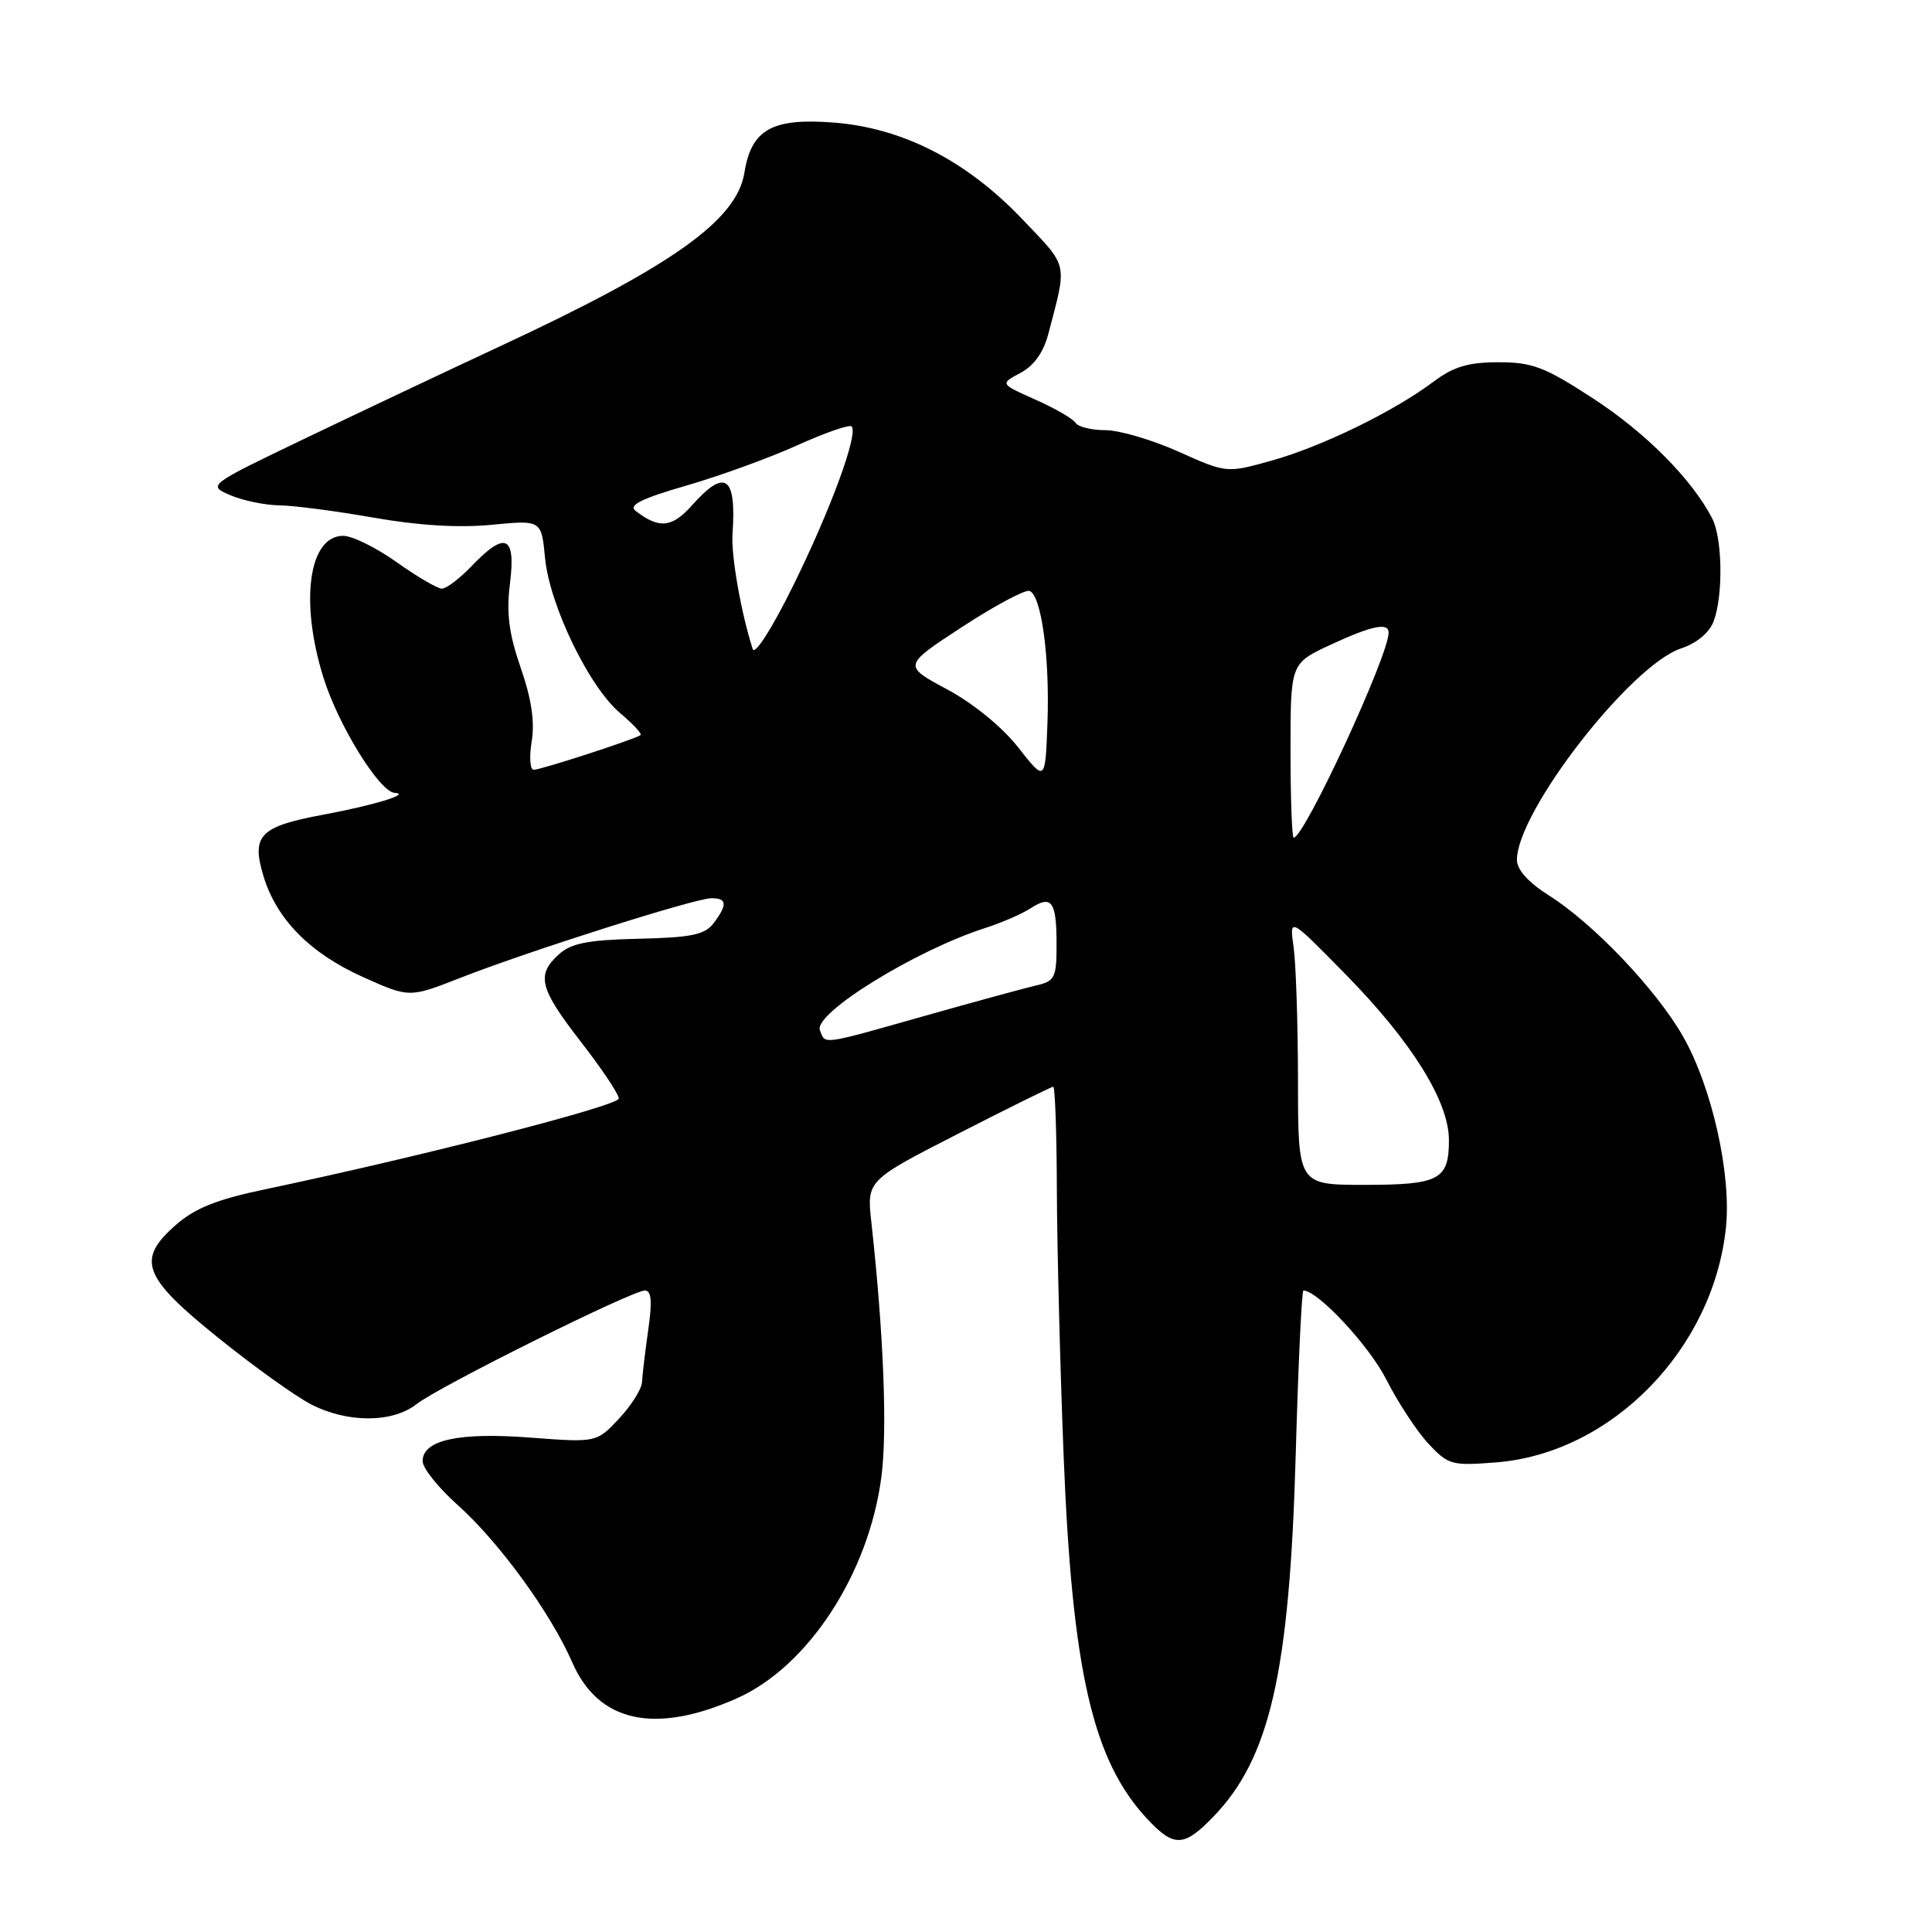 <?xml version="1.0" encoding="UTF-8" standalone="no"?>
<!DOCTYPE svg PUBLIC "-//W3C//DTD SVG 1.1//EN" "http://www.w3.org/Graphics/SVG/1.1/DTD/svg11.dtd" >
<svg xmlns="http://www.w3.org/2000/svg" xmlns:xlink="http://www.w3.org/1999/xlink" version="1.1" viewBox="0 0 256 256">
 <g >
 <path fill="currentColor"
d=" M 160.75 240.75 C 168.28 232.97 170.87 221.64 171.69 192.75 C 172.02 180.79 172.49 171.00 172.71 171.00 C 174.61 171.00 181.43 178.32 183.68 182.77 C 185.22 185.81 187.73 189.64 189.27 191.29 C 191.91 194.12 192.37 194.24 198.30 193.77 C 213.57 192.54 227.04 178.75 228.70 162.62 C 229.43 155.56 226.82 144.00 223.00 137.31 C 219.45 131.11 211.14 122.37 205.25 118.66 C 202.52 116.93 201.00 115.25 201.00 113.94 C 201.00 107.54 216.08 88.12 222.75 85.92 C 224.81 85.24 226.49 83.84 227.06 82.34 C 228.35 78.95 228.24 71.33 226.87 68.68 C 224.18 63.50 218.12 57.39 211.19 52.86 C 204.71 48.63 203.07 48.00 198.57 48.00 C 194.56 48.00 192.61 48.58 189.94 50.58 C 184.66 54.54 175.15 59.17 168.51 61.03 C 162.52 62.70 162.52 62.70 156.17 59.85 C 152.67 58.28 148.31 57.00 146.47 57.00 C 144.62 57.00 142.85 56.56 142.52 56.03 C 142.19 55.49 139.80 54.11 137.21 52.96 C 132.50 50.86 132.50 50.86 135.22 49.41 C 137.00 48.47 138.27 46.69 138.91 44.24 C 141.43 34.61 141.64 35.53 135.43 29.01 C 128.08 21.31 119.66 16.98 110.58 16.25 C 102.33 15.59 99.56 17.13 98.64 22.87 C 97.63 29.18 89.13 35.23 66.37 45.83 C 59.29 49.13 47.65 54.63 40.50 58.06 C 27.50 64.30 27.50 64.30 30.50 65.61 C 32.15 66.32 35.08 66.93 37.00 66.96 C 38.92 66.98 44.55 67.72 49.50 68.59 C 55.39 69.63 60.79 69.96 65.12 69.54 C 71.74 68.90 71.74 68.90 72.22 73.93 C 72.82 80.20 78.06 91.03 82.16 94.48 C 83.86 95.91 85.08 97.22 84.88 97.40 C 84.26 97.91 71.69 102.00 70.72 102.00 C 70.23 102.00 70.11 100.31 70.45 98.25 C 70.88 95.67 70.43 92.62 69.00 88.50 C 67.42 83.92 67.08 81.25 67.58 77.25 C 68.36 70.96 66.96 70.34 62.50 75.00 C 60.92 76.65 59.15 78.00 58.56 78.00 C 57.97 78.00 55.28 76.42 52.57 74.50 C 49.86 72.57 46.67 71.00 45.48 71.00 C 40.92 71.00 39.70 79.65 42.85 89.76 C 44.81 96.08 50.30 104.96 52.30 105.06 C 54.54 105.18 49.53 106.71 42.78 107.96 C 34.43 109.52 33.29 110.69 34.90 116.05 C 36.62 121.79 41.06 126.30 48.09 129.46 C 54.24 132.22 54.24 132.22 61.00 129.57 C 70.00 126.04 92.05 119.04 94.25 119.02 C 96.34 119.00 96.42 119.87 94.54 122.35 C 93.39 123.86 91.58 124.23 84.63 124.39 C 77.92 124.54 75.68 124.98 74.06 126.45 C 71.02 129.19 71.47 130.96 76.99 138.07 C 79.74 141.61 81.99 144.98 81.99 145.56 C 82.00 146.52 55.78 153.25 35.08 157.60 C 28.73 158.93 25.82 160.09 23.28 162.33 C 18.03 166.94 18.90 169.21 29.00 177.33 C 33.67 181.09 39.17 185.03 41.21 186.08 C 46.03 188.57 52.02 188.56 55.20 186.05 C 58.15 183.73 83.74 171.00 85.45 171.00 C 86.32 171.00 86.44 172.43 85.89 176.25 C 85.48 179.14 85.11 182.24 85.07 183.14 C 85.03 184.05 83.66 186.22 82.03 187.97 C 79.05 191.15 79.05 191.15 70.28 190.49 C 60.78 189.76 56.00 190.81 56.00 193.61 C 56.00 194.53 58.07 197.12 60.61 199.39 C 66.12 204.31 72.95 213.69 75.83 220.28 C 79.29 228.22 86.75 229.86 97.61 225.05 C 107.06 220.87 115.11 208.55 116.79 195.69 C 117.59 189.51 117.09 176.75 115.46 161.96 C 114.85 156.42 114.85 156.42 126.99 150.21 C 133.66 146.79 139.32 144.00 139.56 144.00 C 139.80 144.00 140.02 150.19 140.04 157.75 C 140.07 165.31 140.47 181.18 140.94 193.00 C 142.08 221.48 144.80 233.30 152.02 241.02 C 155.55 244.80 156.87 244.76 160.75 240.75 Z  M 171.99 143.25 C 171.98 135.69 171.72 127.70 171.41 125.50 C 170.84 121.50 170.84 121.50 178.34 129.15 C 187.06 138.04 191.98 145.93 191.99 151.05 C 192.00 156.32 190.73 157.00 180.80 157.00 C 172.00 157.00 172.00 157.00 171.99 143.25 Z  M 108.64 136.51 C 107.79 134.28 121.23 125.97 130.50 122.98 C 132.70 122.28 135.44 121.09 136.58 120.34 C 139.36 118.54 140.00 119.43 140.00 125.15 C 140.00 129.58 139.78 130.01 137.25 130.59 C 135.74 130.94 129.11 132.75 122.53 134.61 C 108.67 138.53 109.38 138.44 108.64 136.51 Z  M 171.00 99.45 C 171.00 87.91 171.00 87.91 176.25 85.46 C 181.74 82.91 184.00 82.43 184.00 83.83 C 184.00 86.88 172.83 111.00 171.42 111.00 C 171.19 111.00 171.00 105.80 171.00 99.45 Z  M 134.92 99.04 C 132.79 96.33 128.97 93.20 125.49 91.34 C 119.64 88.20 119.64 88.20 127.49 83.07 C 131.81 80.25 135.82 78.11 136.41 78.30 C 137.99 78.83 139.12 87.13 138.79 95.89 C 138.50 103.60 138.50 103.60 134.92 99.04 Z  M 99.74 86.00 C 98.20 81.24 96.87 73.64 97.06 70.79 C 97.60 63.06 96.11 62.00 91.68 66.97 C 89.04 69.94 87.32 70.10 84.20 67.68 C 83.24 66.94 85.05 66.04 90.96 64.34 C 95.40 63.05 102.02 60.65 105.67 58.99 C 109.33 57.34 112.55 56.22 112.84 56.50 C 113.77 57.44 110.10 67.46 105.11 77.58 C 102.30 83.29 100.01 86.86 99.74 86.00 Z "/>
</g>
</svg>